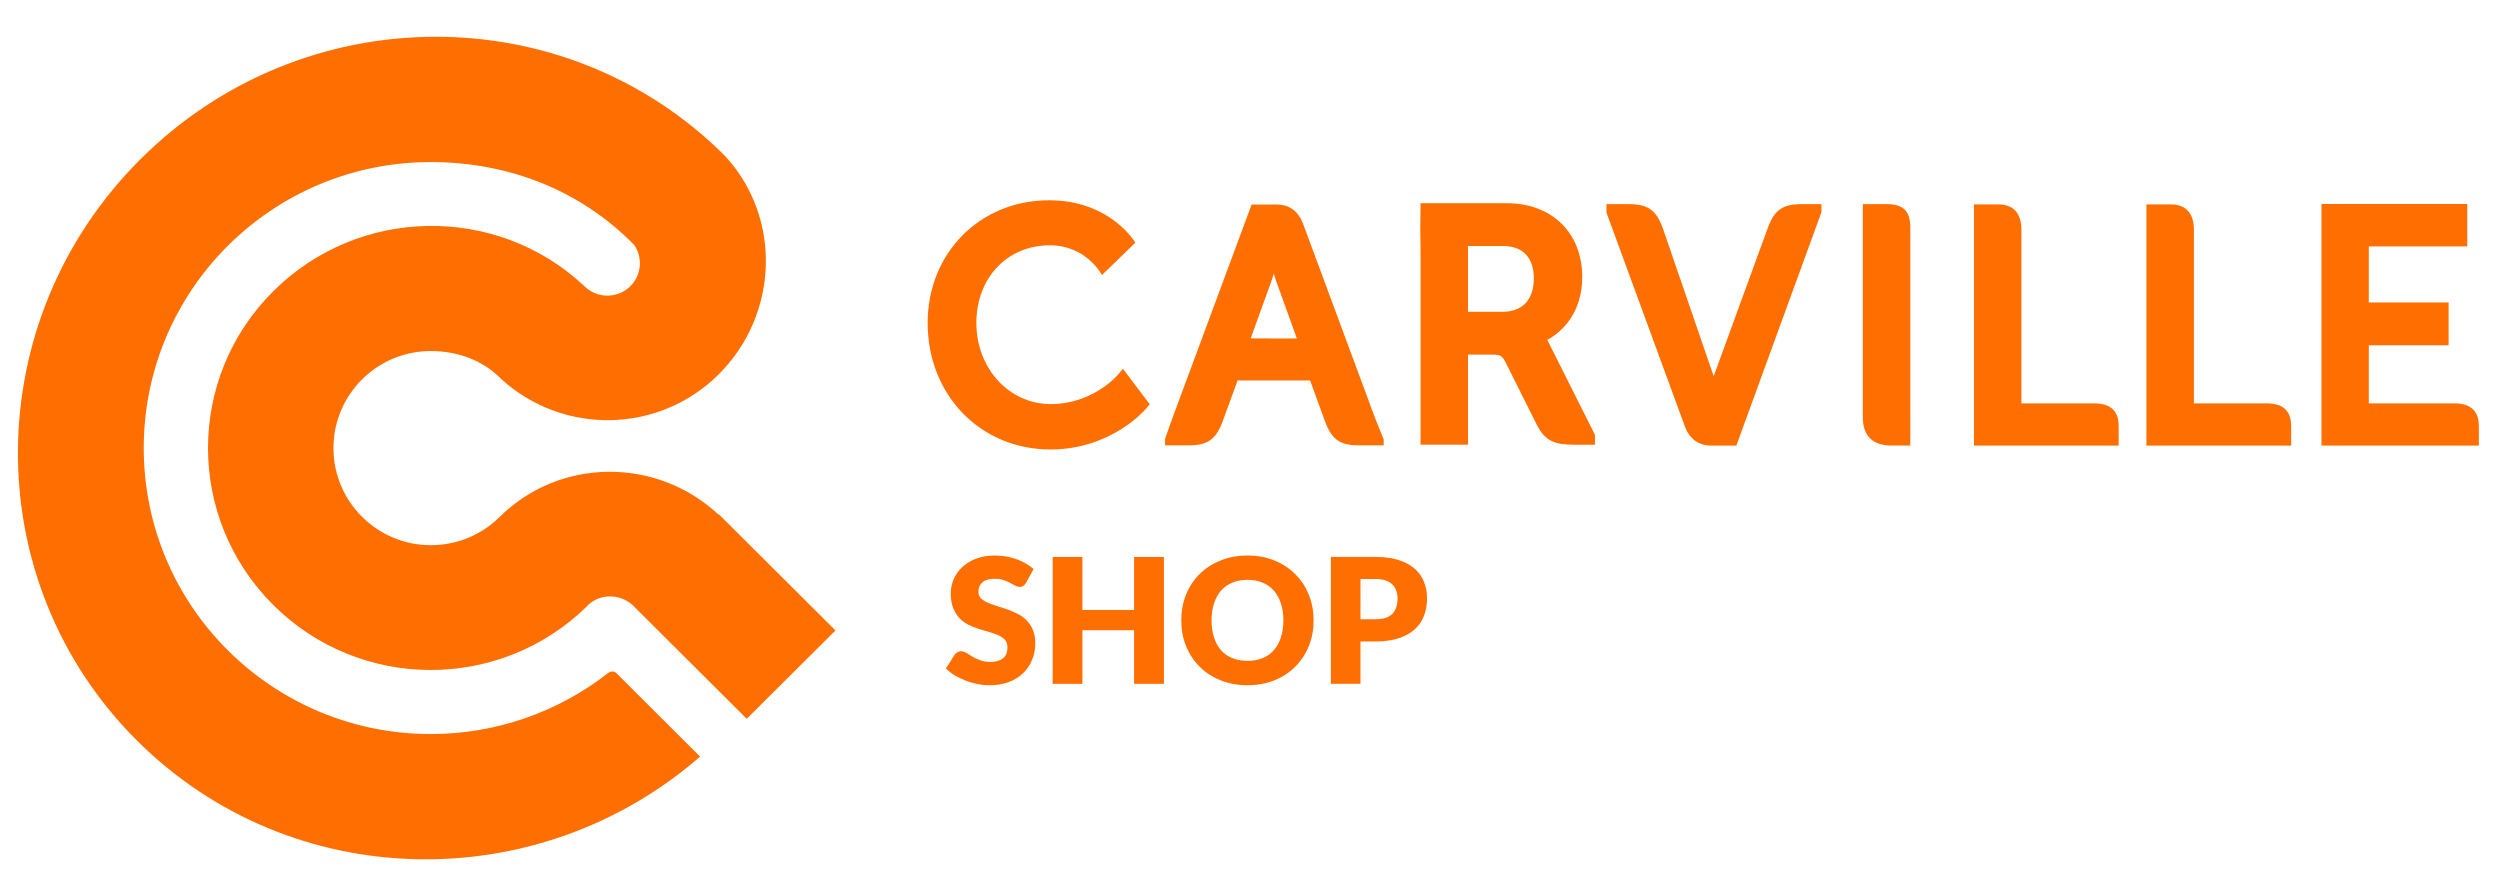 <svg xmlns="http://www.w3.org/2000/svg" width="135" height="48" viewBox="0 0 135 48" fill="none">
    <path
        d="M34.158 32.672L40.324 38.817L45.115 34.044L38.819 27.772L38.803 27.791C35.461 24.672 30.221 24.691 26.964 27.932L26.944 27.953L26.941 27.951C25.988 28.878 24.694 29.44 23.263 29.44C20.359 29.44 18.006 27.086 18.006 24.199C18.006 21.306 20.359 18.956 23.263 18.956C24.733 18.956 26.079 19.469 27.034 20.437L27.074 20.474C30.411 23.508 35.581 23.431 38.815 20.211C42.046 16.989 42.227 11.775 39.179 8.452C39.179 8.452 39.142 8.409 39.131 8.398C30.474 -0.226 16.36 -0.14 7.596 8.586C-1.166 17.312 -1.249 31.378 7.402 39.995C15.687 48.253 28.994 48.519 37.805 40.857L33.315 36.379C33.315 36.379 33.104 36.108 32.789 36.382C30.16 38.416 26.854 39.639 23.262 39.639C14.705 39.639 7.762 32.726 7.762 24.199C7.762 15.661 14.705 8.751 23.262 8.751C27.565 8.751 31.415 10.341 34.235 13.217L34.284 13.284C34.712 13.962 34.631 14.863 34.042 15.451C33.352 16.135 32.247 16.137 31.558 15.454C31.539 15.438 31.513 15.412 31.513 15.412C26.794 11.019 19.357 11.141 14.758 15.725C10.057 20.402 10.057 27.987 14.758 32.67C19.427 37.323 26.983 37.347 31.684 32.752C31.689 32.752 31.689 32.752 31.689 32.752C31.7 32.739 31.728 32.699 31.728 32.696C32.395 32.037 33.469 32.055 34.158 32.672Z"
        fill="#FF6E00" />
    <path
        d="M55.411 31.467C55.361 31.544 55.316 31.6 55.261 31.637C55.211 31.674 55.145 31.693 55.063 31.693C54.989 31.693 54.913 31.672 54.828 31.627C54.744 31.582 54.652 31.531 54.544 31.475C54.438 31.416 54.321 31.364 54.183 31.321C54.049 31.276 53.896 31.252 53.721 31.252C53.422 31.252 53.2 31.316 53.054 31.443C52.905 31.571 52.835 31.741 52.835 31.959C52.835 32.097 52.876 32.209 52.968 32.302C53.054 32.392 53.169 32.469 53.312 32.535C53.457 32.599 53.62 32.663 53.804 32.716C53.987 32.772 54.175 32.83 54.37 32.897C54.561 32.969 54.747 33.046 54.935 33.139C55.116 33.229 55.281 33.346 55.422 33.484C55.566 33.626 55.681 33.798 55.772 34C55.858 34.203 55.905 34.447 55.905 34.731C55.905 35.048 55.846 35.346 55.738 35.622C55.627 35.896 55.466 36.138 55.257 36.343C55.048 36.548 54.792 36.71 54.484 36.827C54.176 36.944 53.827 37.002 53.441 37.002C53.226 37.002 53.005 36.981 52.787 36.936C52.562 36.893 52.346 36.832 52.14 36.75C51.933 36.67 51.737 36.577 51.553 36.468C51.372 36.356 51.214 36.233 51.078 36.098L51.549 35.359C51.589 35.304 51.636 35.258 51.699 35.224C51.76 35.186 51.825 35.168 51.9 35.168C51.995 35.168 52.089 35.2 52.186 35.258C52.281 35.317 52.39 35.383 52.511 35.458C52.631 35.527 52.77 35.596 52.93 35.654C53.086 35.713 53.27 35.744 53.485 35.744C53.776 35.744 54 35.678 54.16 35.553C54.32 35.425 54.402 35.224 54.402 34.949C54.402 34.788 54.358 34.657 54.27 34.556C54.182 34.455 54.065 34.375 53.922 34.308C53.777 34.242 53.617 34.186 53.434 34.133C53.25 34.083 53.065 34.026 52.869 33.968C52.678 33.906 52.492 33.829 52.309 33.742C52.127 33.652 51.964 33.534 51.822 33.388C51.678 33.242 51.56 33.058 51.477 32.843C51.386 32.625 51.342 32.356 51.342 32.037C51.342 31.779 51.393 31.529 51.496 31.282C51.602 31.04 51.754 30.822 51.954 30.628C52.159 30.439 52.407 30.285 52.699 30.171C52.99 30.059 53.326 29.998 53.702 29.998C53.914 29.998 54.118 30.017 54.319 30.048C54.521 30.08 54.708 30.131 54.891 30.195C55.066 30.259 55.234 30.335 55.39 30.423C55.549 30.514 55.682 30.614 55.811 30.729L55.411 31.467Z"
        fill="#FF6E00" />
    <path
        d="M62.851 36.927H61.242V34.032H58.449V36.927H56.844V30.075H58.449V32.939H61.242V30.075H62.851V36.927Z"
        fill="#FF6E00" />
    <path
        d="M70.934 33.501C70.934 33.995 70.851 34.455 70.677 34.883C70.506 35.309 70.265 35.678 69.951 35.994C69.641 36.311 69.266 36.556 68.827 36.733C68.388 36.911 67.901 37.001 67.366 37.001C66.831 37.001 66.342 36.911 65.902 36.733C65.462 36.555 65.085 36.31 64.771 35.994C64.457 35.678 64.216 35.308 64.045 34.883C63.872 34.455 63.789 33.995 63.789 33.501C63.789 33.003 63.872 32.544 64.045 32.118C64.216 31.69 64.457 31.32 64.771 31.006C65.085 30.693 65.462 30.448 65.902 30.27C66.342 30.089 66.831 29.999 67.366 29.999C67.901 29.999 68.388 30.092 68.827 30.27C69.266 30.451 69.641 30.698 69.951 31.012C70.265 31.326 70.506 31.695 70.677 32.123C70.851 32.549 70.934 33.006 70.934 33.501ZM69.303 33.501C69.303 33.163 69.258 32.854 69.169 32.583C69.083 32.315 68.954 32.083 68.791 31.897C68.625 31.709 68.422 31.562 68.184 31.464C67.942 31.36 67.671 31.312 67.367 31.312C67.057 31.312 66.783 31.36 66.544 31.464C66.302 31.562 66.1 31.709 65.933 31.897C65.77 32.083 65.643 32.315 65.556 32.583C65.467 32.855 65.425 33.163 65.425 33.501C65.425 33.841 65.467 34.147 65.556 34.418C65.643 34.689 65.77 34.92 65.933 35.106C66.1 35.298 66.302 35.439 66.544 35.537C66.783 35.635 67.057 35.686 67.367 35.686C67.671 35.686 67.943 35.636 68.184 35.537C68.423 35.439 68.626 35.298 68.791 35.106C68.955 34.92 69.083 34.689 69.169 34.418C69.257 34.146 69.303 33.841 69.303 33.501Z"
        fill="#FF6E00" />
    <path
        d="M73.465 34.638V36.927H71.867V30.075H74.296C74.777 30.075 75.194 30.134 75.544 30.248C75.892 30.362 76.178 30.519 76.401 30.719C76.628 30.921 76.793 31.155 76.899 31.431C77.01 31.703 77.06 31.995 77.06 32.314C77.06 32.654 77.006 32.97 76.896 33.252C76.785 33.539 76.615 33.784 76.391 33.989C76.164 34.191 75.877 34.35 75.529 34.465C75.182 34.579 74.766 34.638 74.295 34.638L73.465 34.638ZM73.465 33.439H74.296C74.71 33.439 75.006 33.34 75.191 33.141C75.374 32.945 75.468 32.671 75.468 32.314C75.468 32.158 75.443 32.014 75.393 31.886C75.348 31.759 75.276 31.646 75.179 31.554C75.083 31.463 74.963 31.391 74.819 31.341C74.669 31.291 74.494 31.267 74.297 31.267H73.466L73.465 33.439Z"
        fill="#FF6E00" />
    <path
        d="M113.088 21.782C112.062 21.782 109.156 21.782 109.156 21.782V12.41C109.156 11.498 108.708 11.038 107.904 11.038H106.594V22.543C106.594 23.537 106.594 24.061 106.594 24.061H114.408C114.408 24.061 114.408 23.603 114.408 23.003C114.408 22.341 114.117 21.782 113.088 21.782Z"
        fill="#FF6E00" />
    <path
        d="M103.157 21.572V12.29C103.157 11.376 102.752 11.024 101.902 11.024H100.594V11.463V22.542C100.594 23.536 101.129 24.06 102.136 24.06H103.156V23.619C103.156 23.619 103.165 22.981 103.157 21.572Z"
        fill="#FF6E00" />
    <path
        d="M95.465 12.296L92.539 20.318L89.781 12.292C89.422 11.333 88.976 11.024 87.951 11.024H86.75V11.481C86.75 11.481 90.778 22.48 90.993 23.052C91.202 23.627 91.67 24.063 92.402 24.063C92.799 24.063 93.762 24.063 93.762 24.063L98.359 11.452V11.023H97.294C96.266 11.025 95.823 11.333 95.465 12.296Z"
        fill="#FF6E00" />
    <path
        d="M83.552 18.351C84.469 17.87 85.441 16.771 85.441 14.961C85.441 12.573 83.8 10.973 81.363 10.973H76.709V11.414C76.709 11.414 76.678 12.028 76.709 13.389V24.011H79.271V19.148H80.474C81.032 19.148 81.102 19.183 81.306 19.579V19.576L82.95 22.862C83.421 23.843 83.972 24.014 85.024 24.014H86.127V23.482L83.552 18.351ZM79.272 16.838V13.284H81.152C82.234 13.284 82.826 13.906 82.826 15.033C82.826 16.182 82.209 16.838 81.136 16.838L79.272 16.838Z"
        fill="#FF6E00" />
    <path
        d="M60.308 20.301C60.296 20.317 58.964 21.822 56.745 21.822C54.492 21.822 52.724 19.897 52.724 17.438C52.724 15.005 54.392 13.245 56.692 13.245C58.675 13.245 59.506 14.853 59.506 14.853C59.821 14.548 61.307 13.106 61.307 13.106C61.307 13.106 59.977 10.815 56.656 10.815C52.915 10.815 50.094 13.665 50.094 17.438C50.094 21.335 52.943 24.271 56.726 24.271C59.972 24.271 61.796 22.173 61.873 22.083L62.087 21.833L60.64 19.913L60.308 20.301Z"
        fill="#FF6E00" />
    <path
        d="M132.536 21.782C131.755 21.782 129.116 21.782 127.915 21.782V18.645H132.225V16.334H127.915V13.306H133.231V11.017H125.359V24.061H127.084H127.915H133.857C133.857 24.061 133.857 23.604 133.857 23.003C133.857 22.341 133.56 21.782 132.536 21.782Z"
        fill="#FF6E00" />
    <path
        d="M74.716 23.724C74.525 23.261 74.166 22.373 73.906 21.634C73.906 21.634 70.564 12.623 70.353 12.051C70.142 11.485 69.682 11.046 68.952 11.046C68.552 11.046 67.587 11.046 67.587 11.046C67.587 11.046 63.624 21.729 63.624 21.732C63.465 22.136 63.106 23.157 62.914 23.694V24.048H64.189C65.208 24.048 65.651 23.739 66.012 22.78L66.831 20.546H70.747L71.562 22.782C71.917 23.739 72.367 24.048 73.384 24.048H74.717V23.724H74.716ZM67.537 18.275L68.682 15.106C68.72 14.997 68.749 14.888 68.784 14.769C68.82 14.888 68.859 15.005 68.891 15.117L70.03 18.276L67.537 18.275Z"
        fill="#FF6E00" />
    <path
        d="M122.405 21.782C121.374 21.782 118.47 21.782 118.47 21.782V12.41C118.47 11.498 118.02 11.038 117.217 11.038H115.906V22.543C115.906 23.537 115.906 24.061 115.906 24.061H123.722C123.722 24.061 123.722 23.603 123.722 23.003C123.722 22.341 123.431 21.782 122.405 21.782Z"
        fill="#FF6E00" />
</svg>